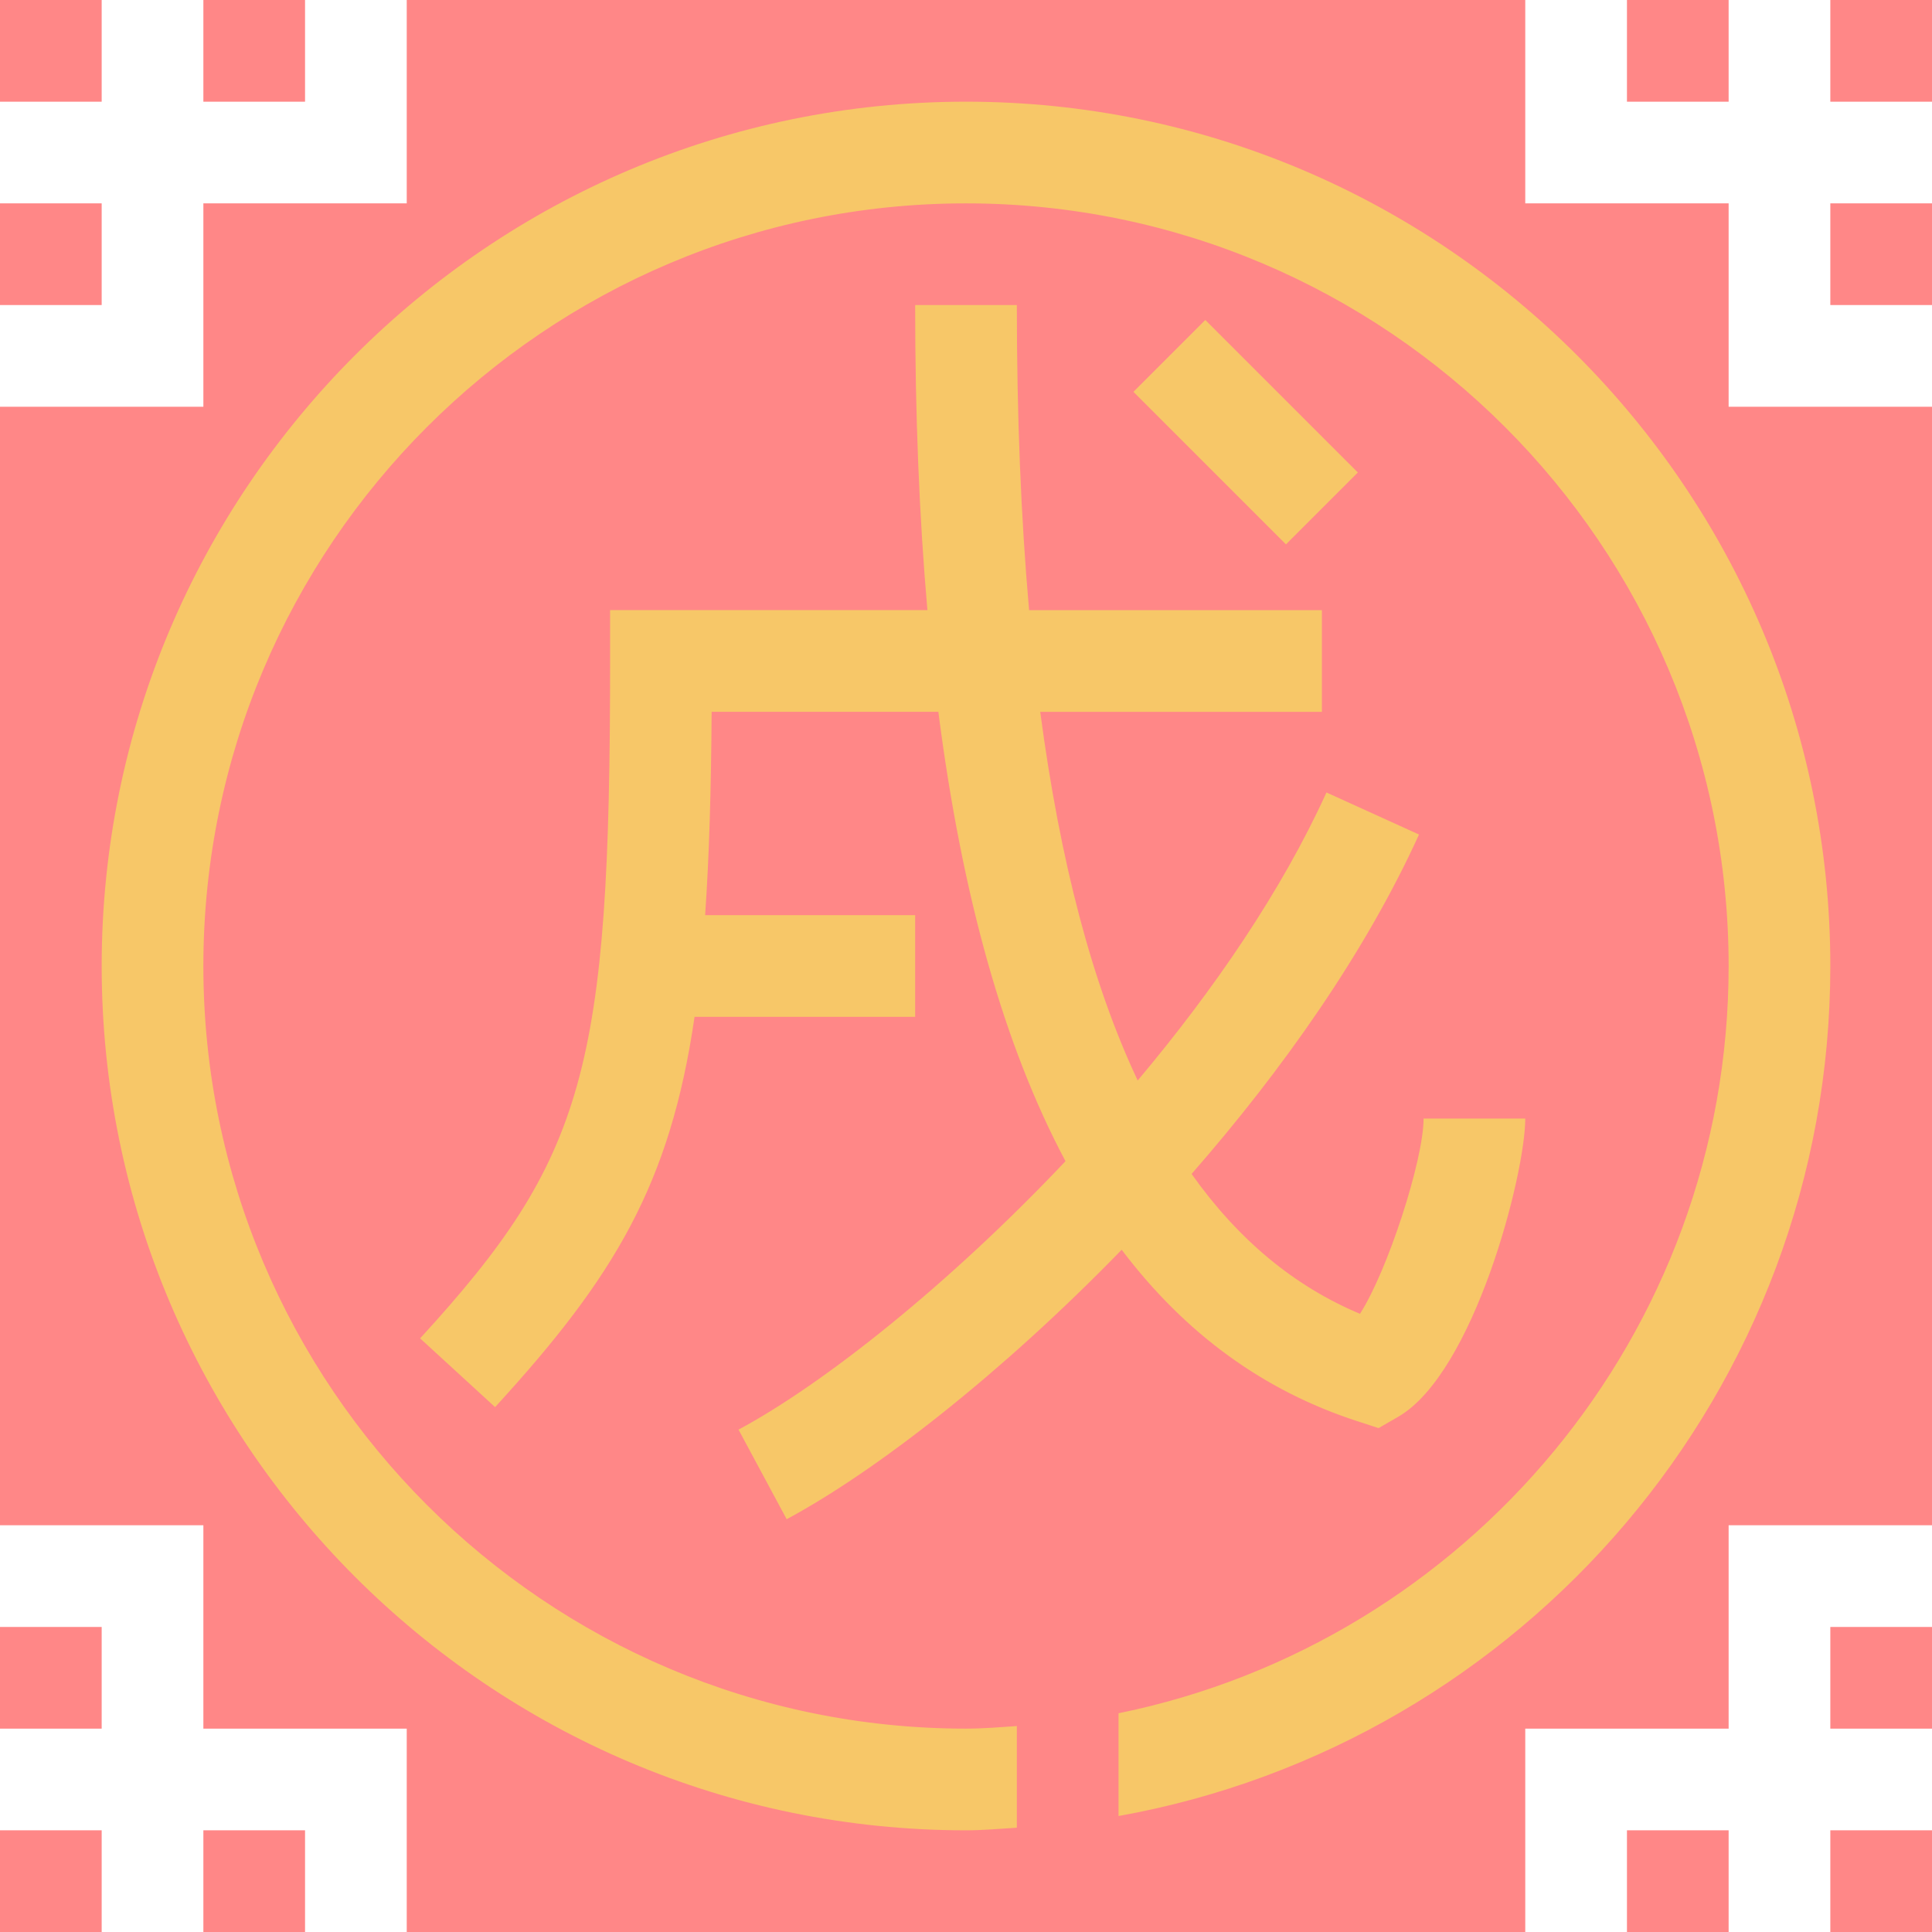 <?xml version="1.0" encoding="utf-8"?>
<!-- Generator: Adobe Illustrator 15.0.0, SVG Export Plug-In . SVG Version: 6.00 Build 0)  -->
<!DOCTYPE svg PUBLIC "-//W3C//DTD SVG 1.1//EN" "http://www.w3.org/Graphics/SVG/1.1/DTD/svg11.dtd">
<svg version="1.1" id="Layer_1" xmlns="http://www.w3.org/2000/svg" xmlns:xlink="http://www.w3.org/1999/xlink" x="0px" y="0px"
	 width="38px" height="38px" viewBox="0 0 38 38" enable-background="new 0 0 38 38" xml:space="preserve">
<path fill="#FF8787" d="M0,36h2v2H0V36z M32,38h2v-2h-2V38z M4,38h2v-2H4V38z M0,34h2v-2H0V34z M34,0h-2v2h2V0z M2,4H0v2h2V4z M6,0
	H4v2h2V0z M2,0H0v2h2V0z M36,34h2v-2h-2V34z M36,38h2v-2h-2V38z M34,8h4v22h-4v4h-4v4H8v-4H4v-4H0V8h4V4h4V0h22v4h4V8z M36,0v2h2V0
	H36z M36,6h2V4h-2V6z"/>
<path fill="#F7C768" d="M36,19c0,8.349-6.055,15.296-14,16.719v-2.021C28.839,32.304,34,26.244,34,19c0-8.271-6.729-15-15-15
	C10.729,4,4,10.729,4,19c0,8.271,6.729,15,15,15c0.337,0,0.668-0.028,1-0.051v2C19.667,35.969,19.337,36,19,36
	C9.626,36,2,28.374,2,19S9.626,2,19,2S36,9.626,36,19z M22.062,24.581c1.25,1.653,2.791,2.772,4.629,3.37l0.424,0.138l0.386-0.223
	C28.99,27.006,30,23.103,30,22h-2c0,0.819-0.71,3.001-1.251,3.841c-1.292-0.542-2.395-1.457-3.312-2.751
	c1.793-2.051,3.417-4.354,4.473-6.676l-1.82-0.827c-0.882,1.939-2.217,3.886-3.713,5.665c-0.891-1.89-1.527-4.302-1.917-7.251H26v-2
	h-5.759C20.08,10.177,20,8.178,20,6h-2c0,2.16,0.08,4.159,0.241,6H12v1c0,8.036-0.489,9.78-3.737,13.324l1.475,1.352
	c2.35-2.564,3.444-4.389,3.923-7.676H18v-2h-4.131c0.08-1.152,0.118-2.466,0.128-4h4.459c0.468,3.646,1.3,6.586,2.501,8.839
	c-2.3,2.432-4.752,4.378-6.431,5.28l0.947,1.762C17.239,28.932,19.707,27.007,22.062,24.581z M26.707,9.293l-3-3l-1.414,1.414l3,3
	L26.707,9.293z"/>
</svg>
